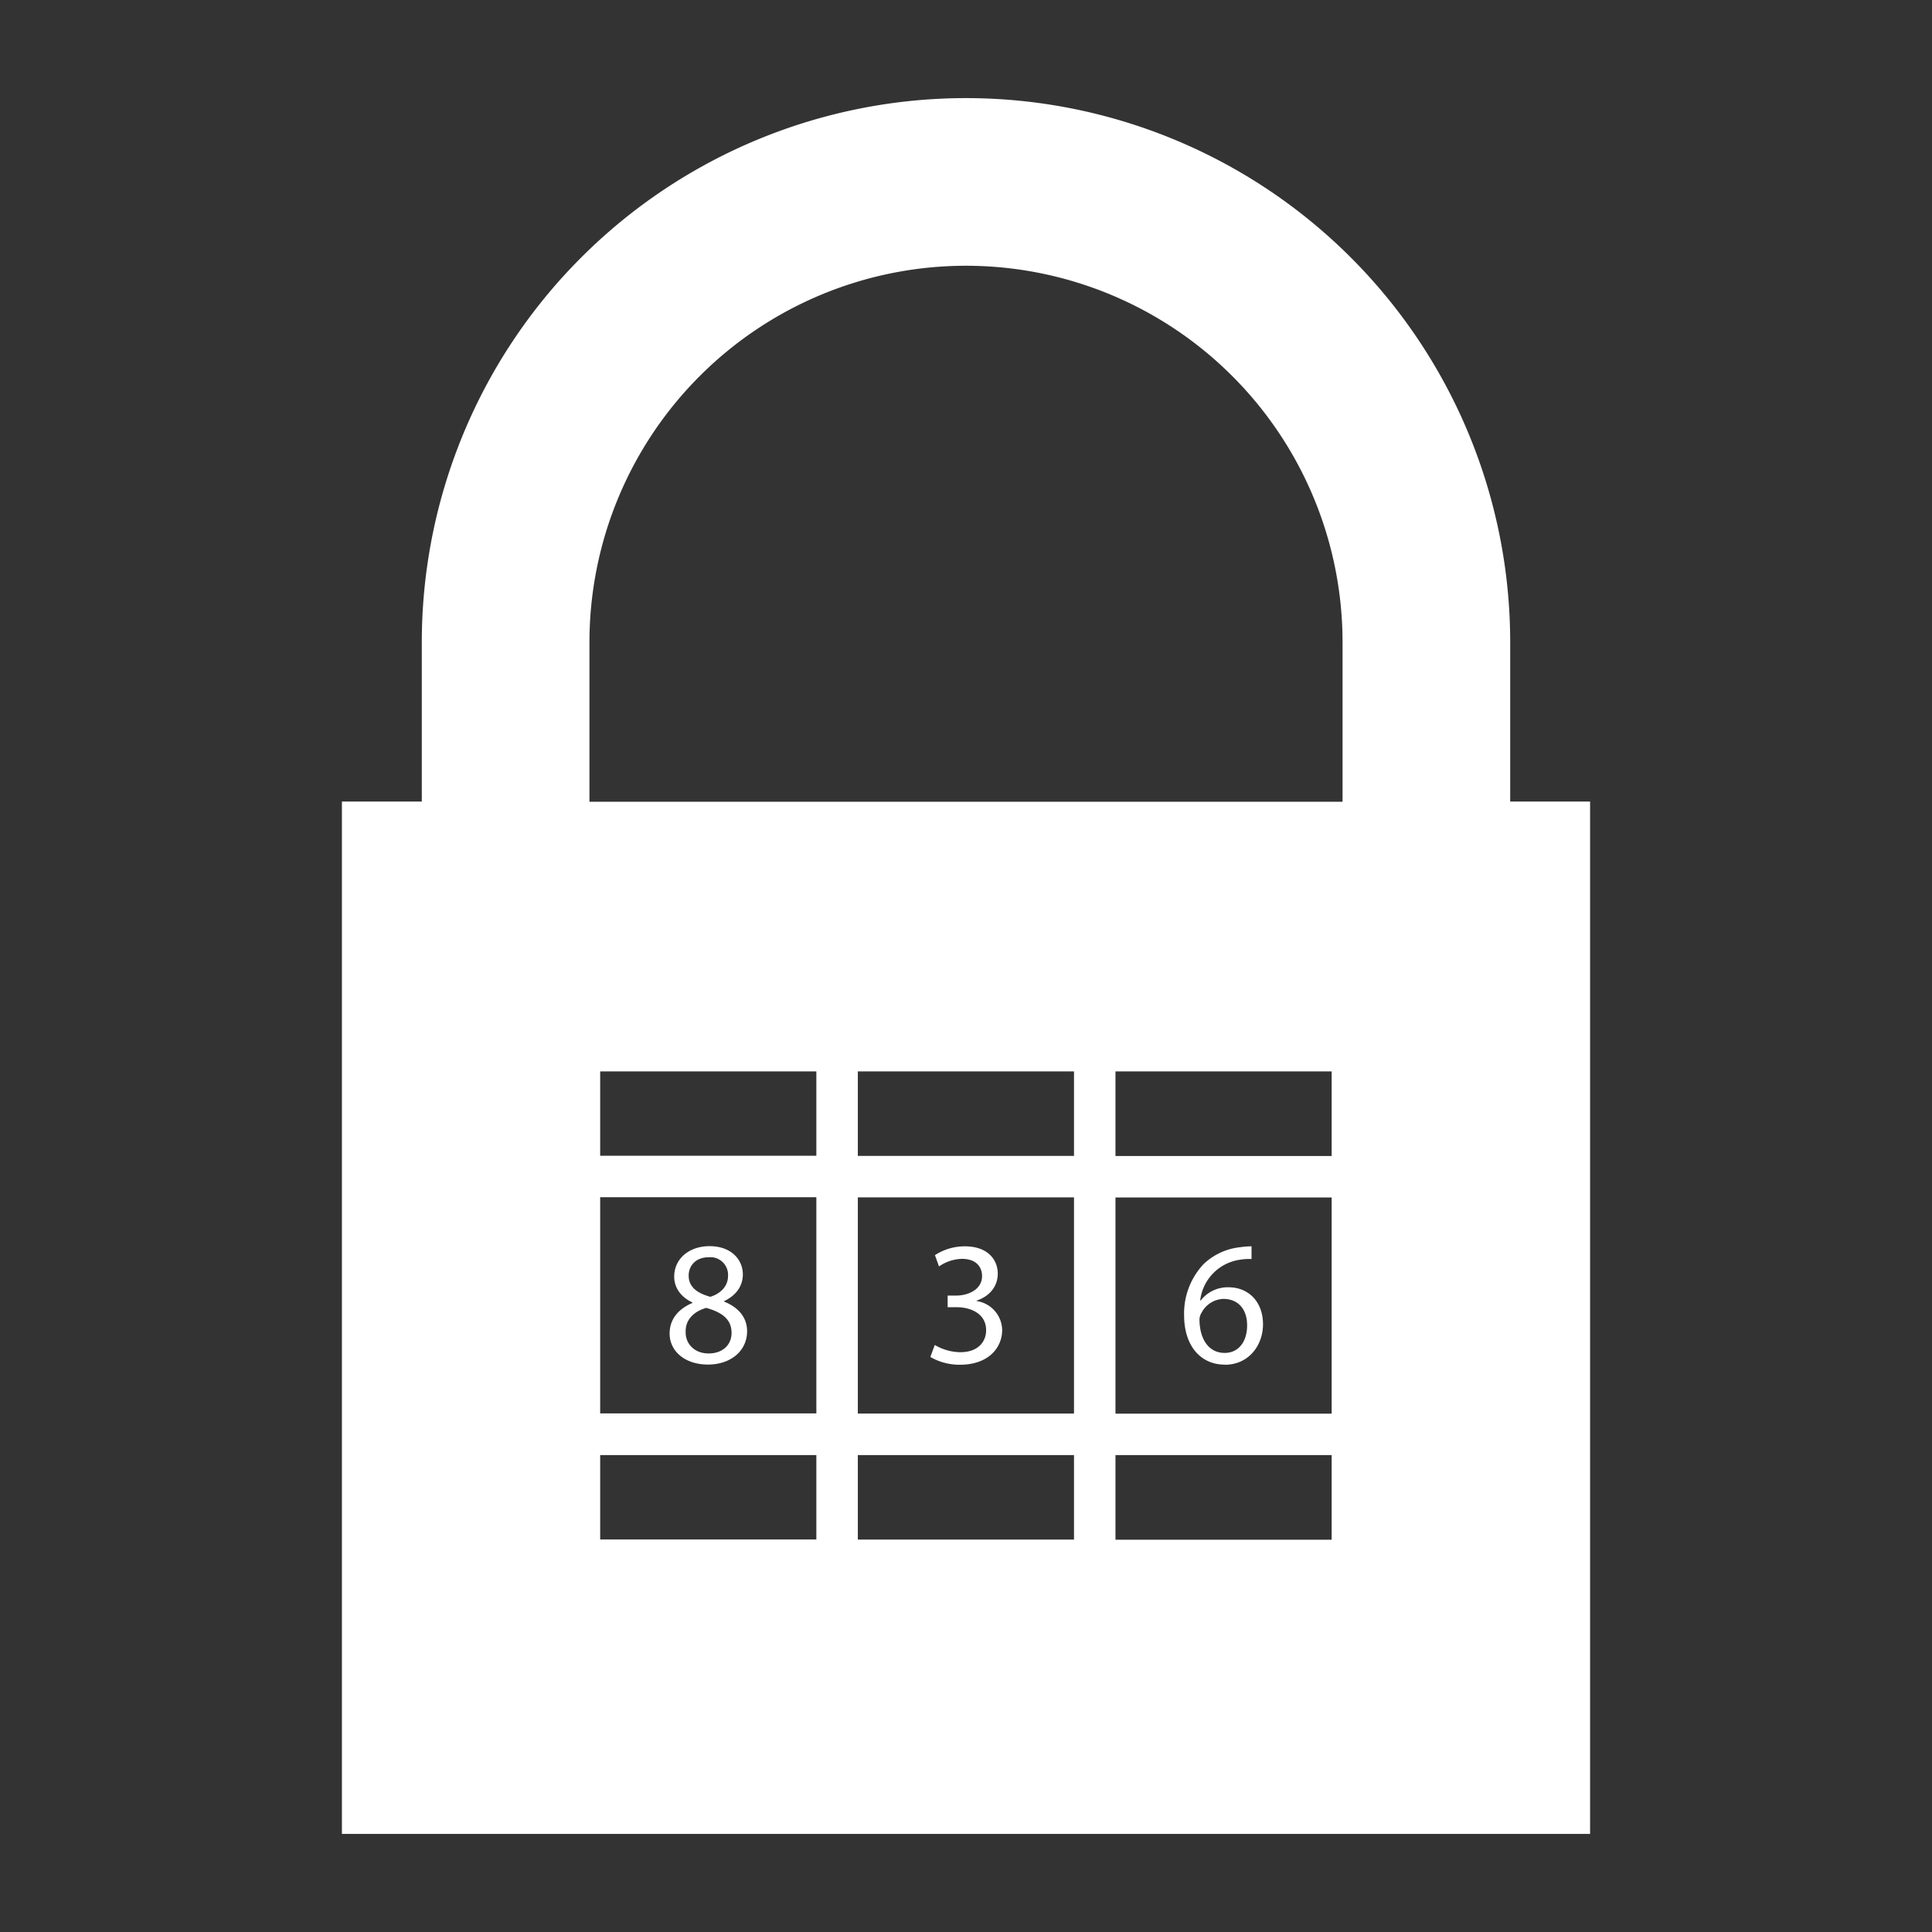 <svg xmlns="http://www.w3.org/2000/svg" viewBox="0 0 512 512"><rect x="0" y="0" width="512" height="512" fill="#333333" stroke="none"/><path d="M400.218 212.413v-42.195a144.218 144.218 0 1 0-288.436 0v42.195H90.61V486H421.39V212.413h-21.173zM216.342 407.97h-57.29v-22.354h57.29v22.354zm0-33.403h-57.29v-57.29h57.29v57.29zm0-68.28h-57.29v-22.354h57.29v22.32zm68.28 101.718h-57.29v-22.39h57.29v22.355zm0-33.403h-57.29v-57.29h57.29v57.29zm0-68.28h-57.29v-22.39h57.29v22.32zm68.28 101.718h-57.29v-22.424h57.29v22.354zm0-33.403h-57.29v-57.29h57.29v57.29zm0-68.28h-57.29v-22.424h57.29v22.32zm2.887-93.884H156.211v-42.254a99.789 99.789 0 1 1 199.578 0v42.195zM177.455 353.439c0 4.443 3.835 8.184 10.195 8.184 5.846 0 10.336-3.507 10.336-8.839 0-3.694-2.339-6.36-6.127-7.857v-.093c3.741-1.777 5.004-4.536 5.004-7.109 0-3.788-2.946-7.482-8.839-7.482-5.331 0-9.353 3.273-9.353 8.09 0 2.62 1.45 5.238 4.817 6.828v.14c-3.742 1.59-6.033 4.303-6.033 8.138zm5.05-15.386c0-2.62 1.871-4.864 5.285-4.864a4.677 4.677 0 0 1 5.145 4.957c0 2.76-2.011 4.677-4.677 5.519-3.46-.936-5.752-2.572-5.752-5.612zm4.677 8.558c4.116 1.17 6.688 2.946 6.688 6.64 0 3.134-2.338 5.426-6.08 5.426-3.881 0-6.22-2.713-6.08-5.846-.046-2.853 1.871-5.191 5.426-6.22zm67.275 15.059a15.445 15.445 0 0 1-7.904-2.058l1.17-3.18a13.738 13.738 0 0 0 6.734 1.918c5.284 0 6.921-3.368 6.874-5.846 0-4.256-3.881-6.08-7.856-6.08h-2.339v-3.087h2.339c2.993 0 6.78-1.543 6.78-5.144 0-2.432-1.543-4.583-5.33-4.583a11.166 11.166 0 0 0-6.08 2.01l-1.076-2.992a14.451 14.451 0 0 1 7.95-2.339c5.987 0 8.7 3.508 8.7 7.25 0 3.133-1.872 5.845-5.613 7.155v.093a7.915 7.915 0 0 1 6.781 7.81c-.093 4.817-3.881 9.073-11.177 9.073zm70.15 0c6.314 0 10.102-5.144 10.102-10.71 0-5.94-3.788-9.82-9.167-9.82a9.061 9.061 0 0 0-7.342 3.507h-.14a12.358 12.358 0 0 1 10.522-10.803 14.849 14.849 0 0 1 3.087-.187v-3.368a19.876 19.876 0 0 0-2.993.234 16.556 16.556 0 0 0-9.728 4.49 19.104 19.104 0 0 0-5.144 13.703c.047 7.88 4.303 12.93 10.803 12.93zm-6.22-13.703a6.77 6.77 0 0 1 5.846-3.741c3.788 0 6.267 2.619 6.267 7.015 0 4.396-2.339 7.296-5.94 7.296-4.302 0-6.594-3.695-6.687-8.7a3.508 3.508 0 0 1 .514-1.893z" fill="#fff"/></svg>